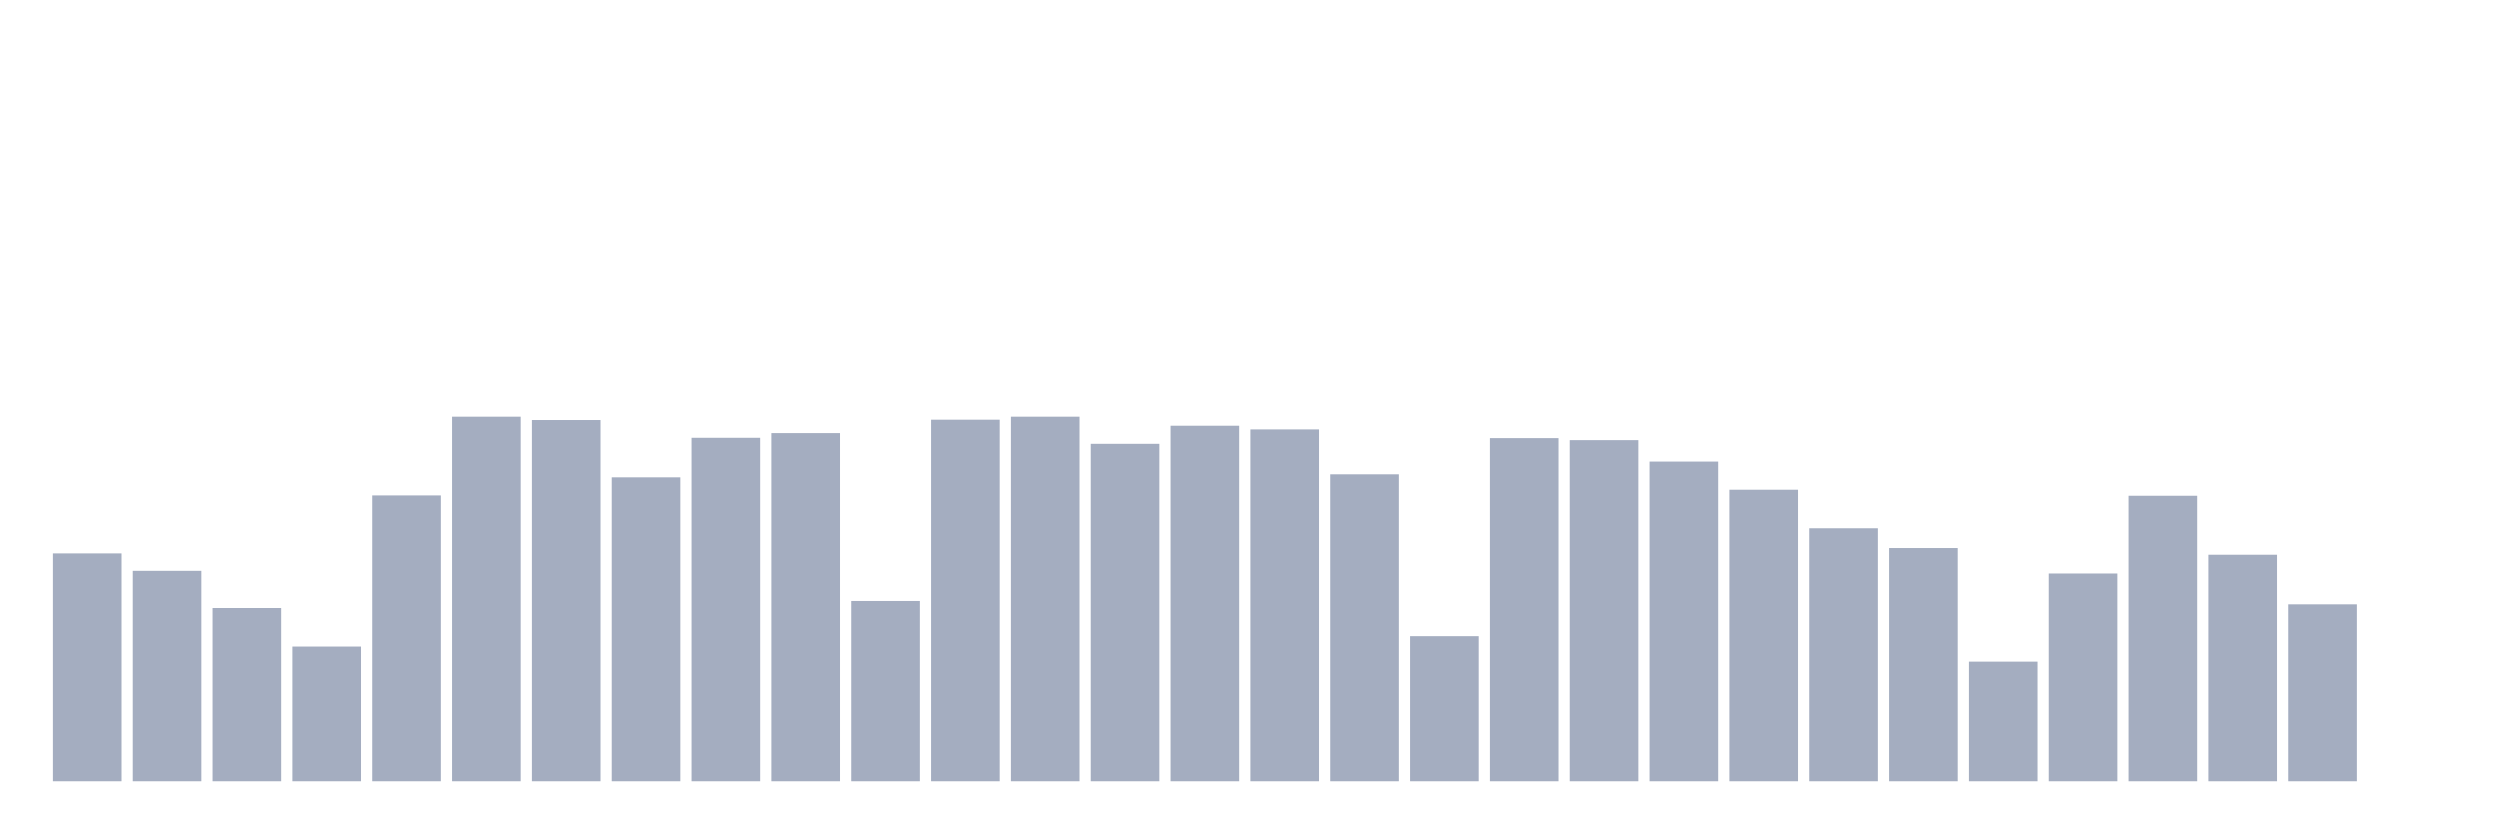 <svg xmlns="http://www.w3.org/2000/svg" viewBox="0 0 480 160"><g transform="translate(10,10)"><rect class="bar" x="0.153" width="13.175" y="96.25" height="43.75" fill="rgb(164,173,192)"></rect><rect class="bar" x="15.482" width="13.175" y="99.596" height="40.404" fill="rgb(164,173,192)"></rect><rect class="bar" x="30.81" width="13.175" y="106.737" height="33.263" fill="rgb(164,173,192)"></rect><rect class="bar" x="46.138" width="13.175" y="114.136" height="25.864" fill="rgb(164,173,192)"></rect><rect class="bar" x="61.466" width="13.175" y="85.119" height="54.881" fill="rgb(164,173,192)"></rect><rect class="bar" x="76.794" width="13.175" y="70" height="70" fill="rgb(164,173,192)"></rect><rect class="bar" x="92.123" width="13.175" y="70.643" height="69.357" fill="rgb(164,173,192)"></rect><rect class="bar" x="107.451" width="13.175" y="81.645" height="58.355" fill="rgb(164,173,192)"></rect><rect class="bar" x="122.779" width="13.175" y="74.053" height="65.947" fill="rgb(164,173,192)"></rect><rect class="bar" x="138.107" width="13.175" y="73.153" height="66.847" fill="rgb(164,173,192)"></rect><rect class="bar" x="153.436" width="13.175" y="105.386" height="34.614" fill="rgb(164,173,192)"></rect><rect class="bar" x="168.764" width="13.175" y="70.579" height="69.421" fill="rgb(164,173,192)"></rect><rect class="bar" x="184.092" width="13.175" y="70" height="70" fill="rgb(164,173,192)"></rect><rect class="bar" x="199.42" width="13.175" y="75.211" height="64.789" fill="rgb(164,173,192)"></rect><rect class="bar" x="214.748" width="13.175" y="71.737" height="68.263" fill="rgb(164,173,192)"></rect><rect class="bar" x="230.077" width="13.175" y="72.445" height="67.555" fill="rgb(164,173,192)"></rect><rect class="bar" x="245.405" width="13.175" y="81.066" height="58.934" fill="rgb(164,173,192)"></rect><rect class="bar" x="260.733" width="13.175" y="112.142" height="27.858" fill="rgb(164,173,192)"></rect><rect class="bar" x="276.061" width="13.175" y="74.118" height="65.882" fill="rgb(164,173,192)"></rect><rect class="bar" x="291.39" width="13.175" y="74.504" height="65.496" fill="rgb(164,173,192)"></rect><rect class="bar" x="306.718" width="13.175" y="78.621" height="61.379" fill="rgb(164,173,192)"></rect><rect class="bar" x="322.046" width="13.175" y="84.026" height="55.974" fill="rgb(164,173,192)"></rect><rect class="bar" x="337.374" width="13.175" y="91.425" height="48.575" fill="rgb(164,173,192)"></rect><rect class="bar" x="352.702" width="13.175" y="95.221" height="44.779" fill="rgb(164,173,192)"></rect><rect class="bar" x="368.031" width="13.175" y="117.031" height="22.969" fill="rgb(164,173,192)"></rect><rect class="bar" x="383.359" width="13.175" y="100.11" height="39.89" fill="rgb(164,173,192)"></rect><rect class="bar" x="398.687" width="13.175" y="85.184" height="54.816" fill="rgb(164,173,192)"></rect><rect class="bar" x="414.015" width="13.175" y="96.507" height="43.493" fill="rgb(164,173,192)"></rect><rect class="bar" x="429.344" width="13.175" y="106.029" height="33.971" fill="rgb(164,173,192)"></rect><rect class="bar" x="444.672" width="13.175" y="140" height="0" fill="rgb(164,173,192)"></rect></g></svg>